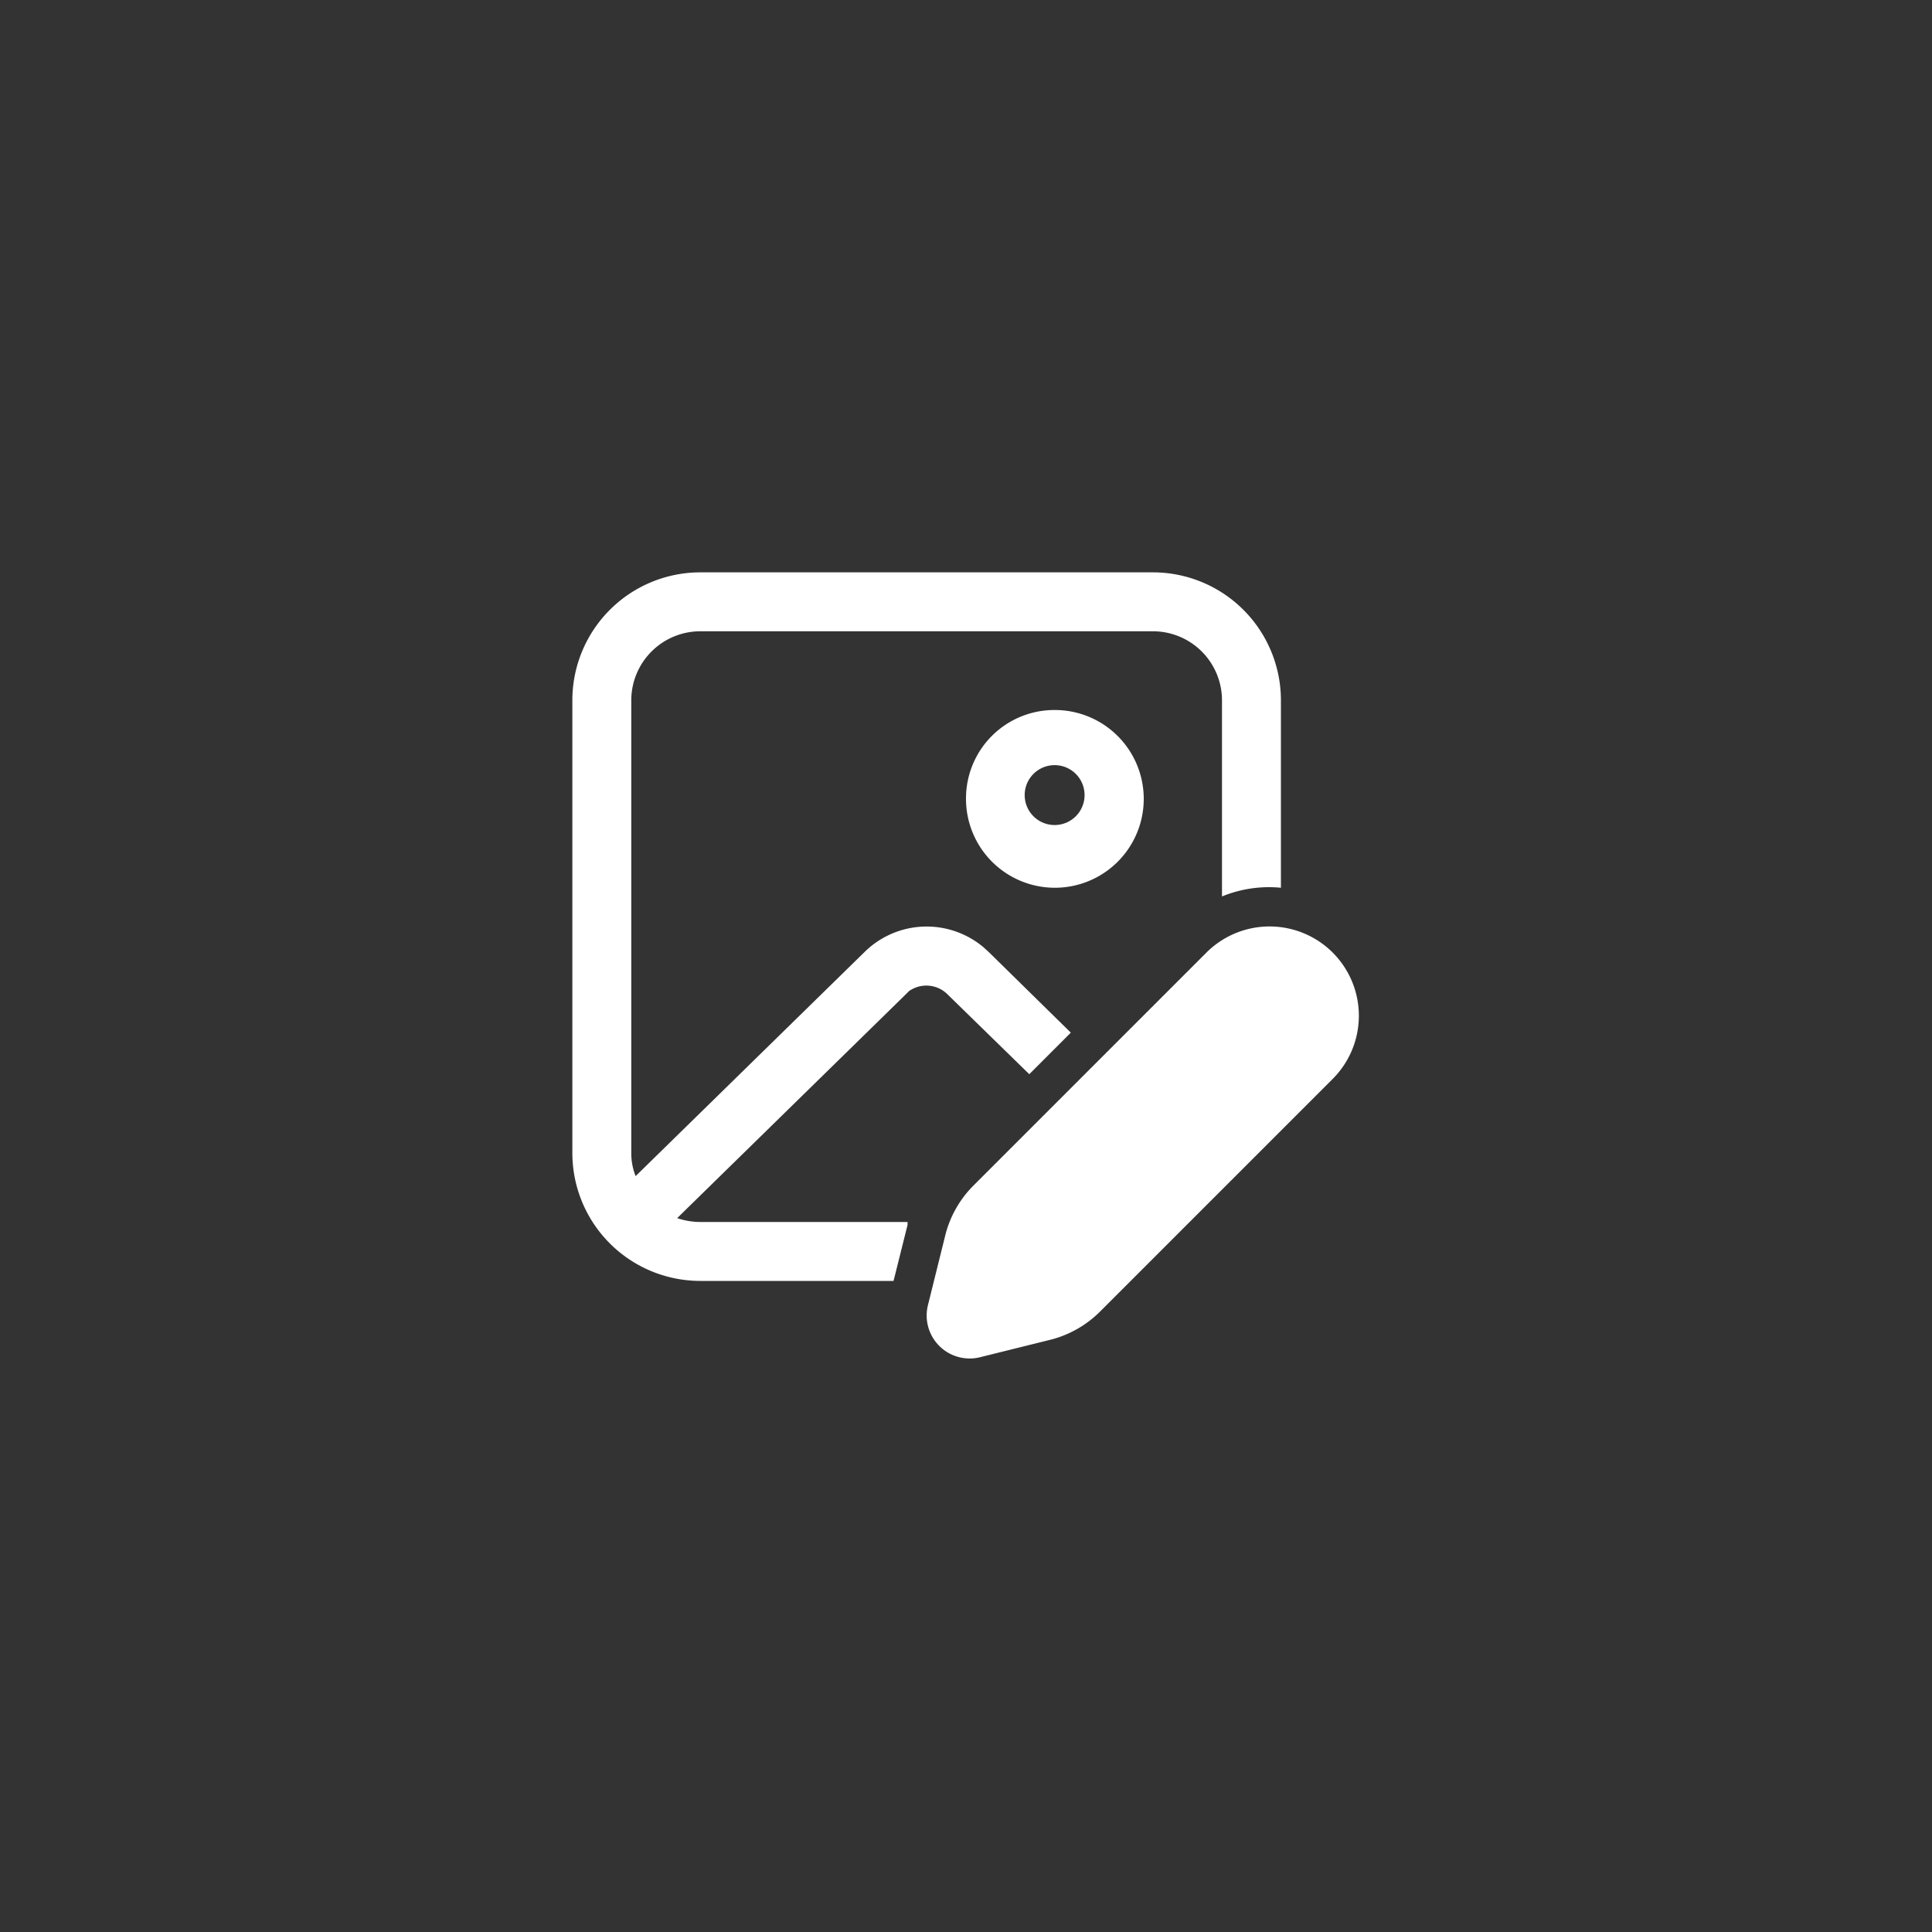 <svg xmlns="http://www.w3.org/2000/svg" width="40" height="40" viewBox="0 0 40 40"><rect x="0" y="0" width="40" height="40" fill="#333333" stroke="none"/><path d="M27.6,19.73a1.85,1.85,0,0,0-2.63,0l-4.81,4.81a2.22,2.22,0,0,0-.58,1l-.37,1.49a.89.89,0,0,0,1.08,1.07l1.49-.37a2.23,2.23,0,0,0,1-.58l4.81-4.81A1.85,1.85,0,0,0,27.6,19.73Z" style="fill:#fff"/><path d="M18.82,20.52a.62.62,0,0,1,.79.06l1.7,1.66.86-.86-1.7-1.67-.11-.1a1.83,1.83,0,0,0-2.46.1l-4.74,4.64a1.28,1.28,0,0,1-.09-.48V14.5a1.43,1.43,0,0,1,1.43-1.43h9.37A1.43,1.43,0,0,1,25.3,14.5v4.06a2.56,2.56,0,0,1,1.22-.18V14.5a2.65,2.65,0,0,0-2.65-2.65H14.5a2.65,2.65,0,0,0-2.65,2.65v9.37a2.65,2.65,0,0,0,2.65,2.65h4l.29-1.16,0-.06H14.5a1.51,1.51,0,0,1-.48-.08l4.74-4.64Z" style="fill:#fff"/><path d="M20,16.54a1.84,1.84,0,1,0,1.83-1.84A1.83,1.83,0,0,0,20,16.54Zm2.45,0a.62.62,0,0,1-1.23,0,.62.62,0,1,1,1.23,0Z" style="fill:#fff"/></svg>
